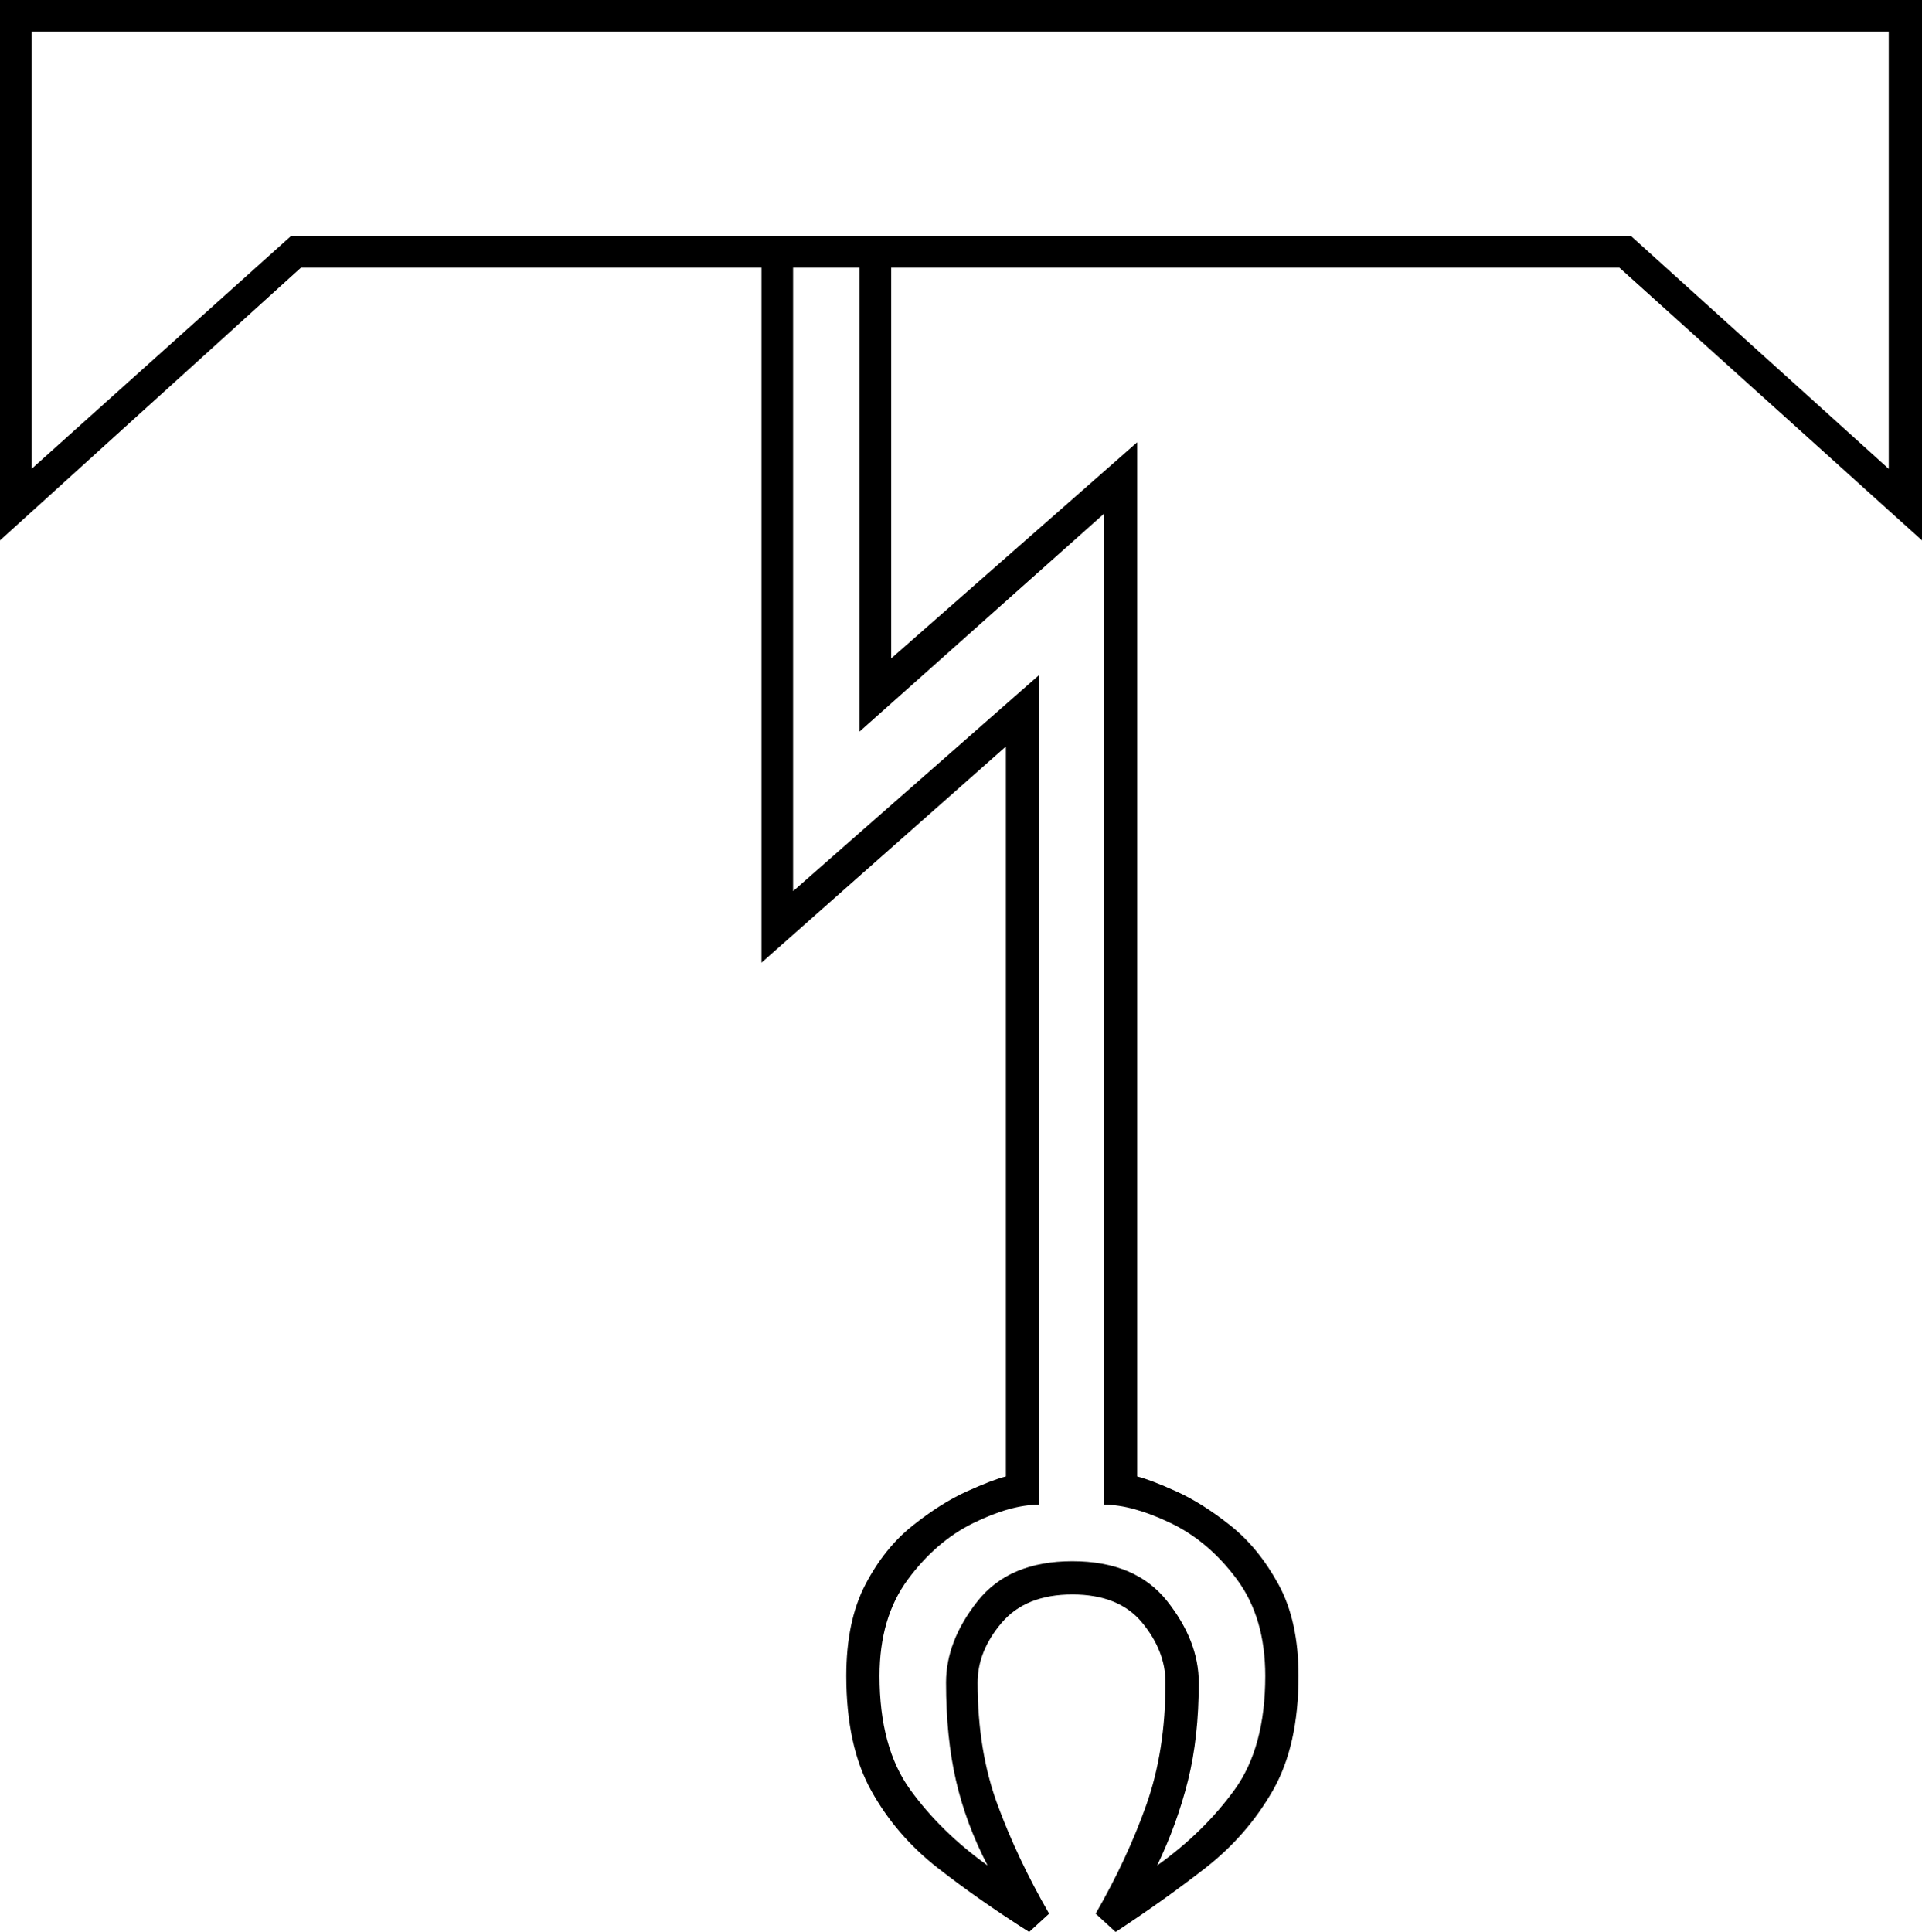 <svg xmlns="http://www.w3.org/2000/svg" viewBox="-10 0 1156 1162"><path d="M609 1162q-30-19-55-38.5t-40-46.5q-15-27-15-69 0-33 11.5-55t28.5-35.5q17-13.5 32.5-20.5t23.5-9V449L448 579V161H171L-10 325V0h1156v325L964 161H526v235l148-130v622q8 2 23.5 9t32.5 20.5q17 13.5 29 35.5t12 55q0 42-15.5 69t-40.5 46.5q-25 19.5-54 38.5l-12-11q19-33 30.5-65.5T691 1012q0-19-14-36t-42-17q-28 0-42.5 17t-14.5 36q0 41 12 73.5t31 65.5zM9 282l156-140h806l155 140V19H9zm575 840q-13-25-19-51t-6-59q0-25 19-49t57-24q38 0 57 24t19 49q0 33-6.5 59t-18.5 51q28-20 46.5-45.5T751 1008q0-35-17-58t-40-34q-23-11-40-11V309L507 440V161h-40v375l148-130v499q-17 0-39.5 11T536 950q-17 23-17 58 0 43 18.5 68.5T584 1122z" fill="currentColor"/></svg>